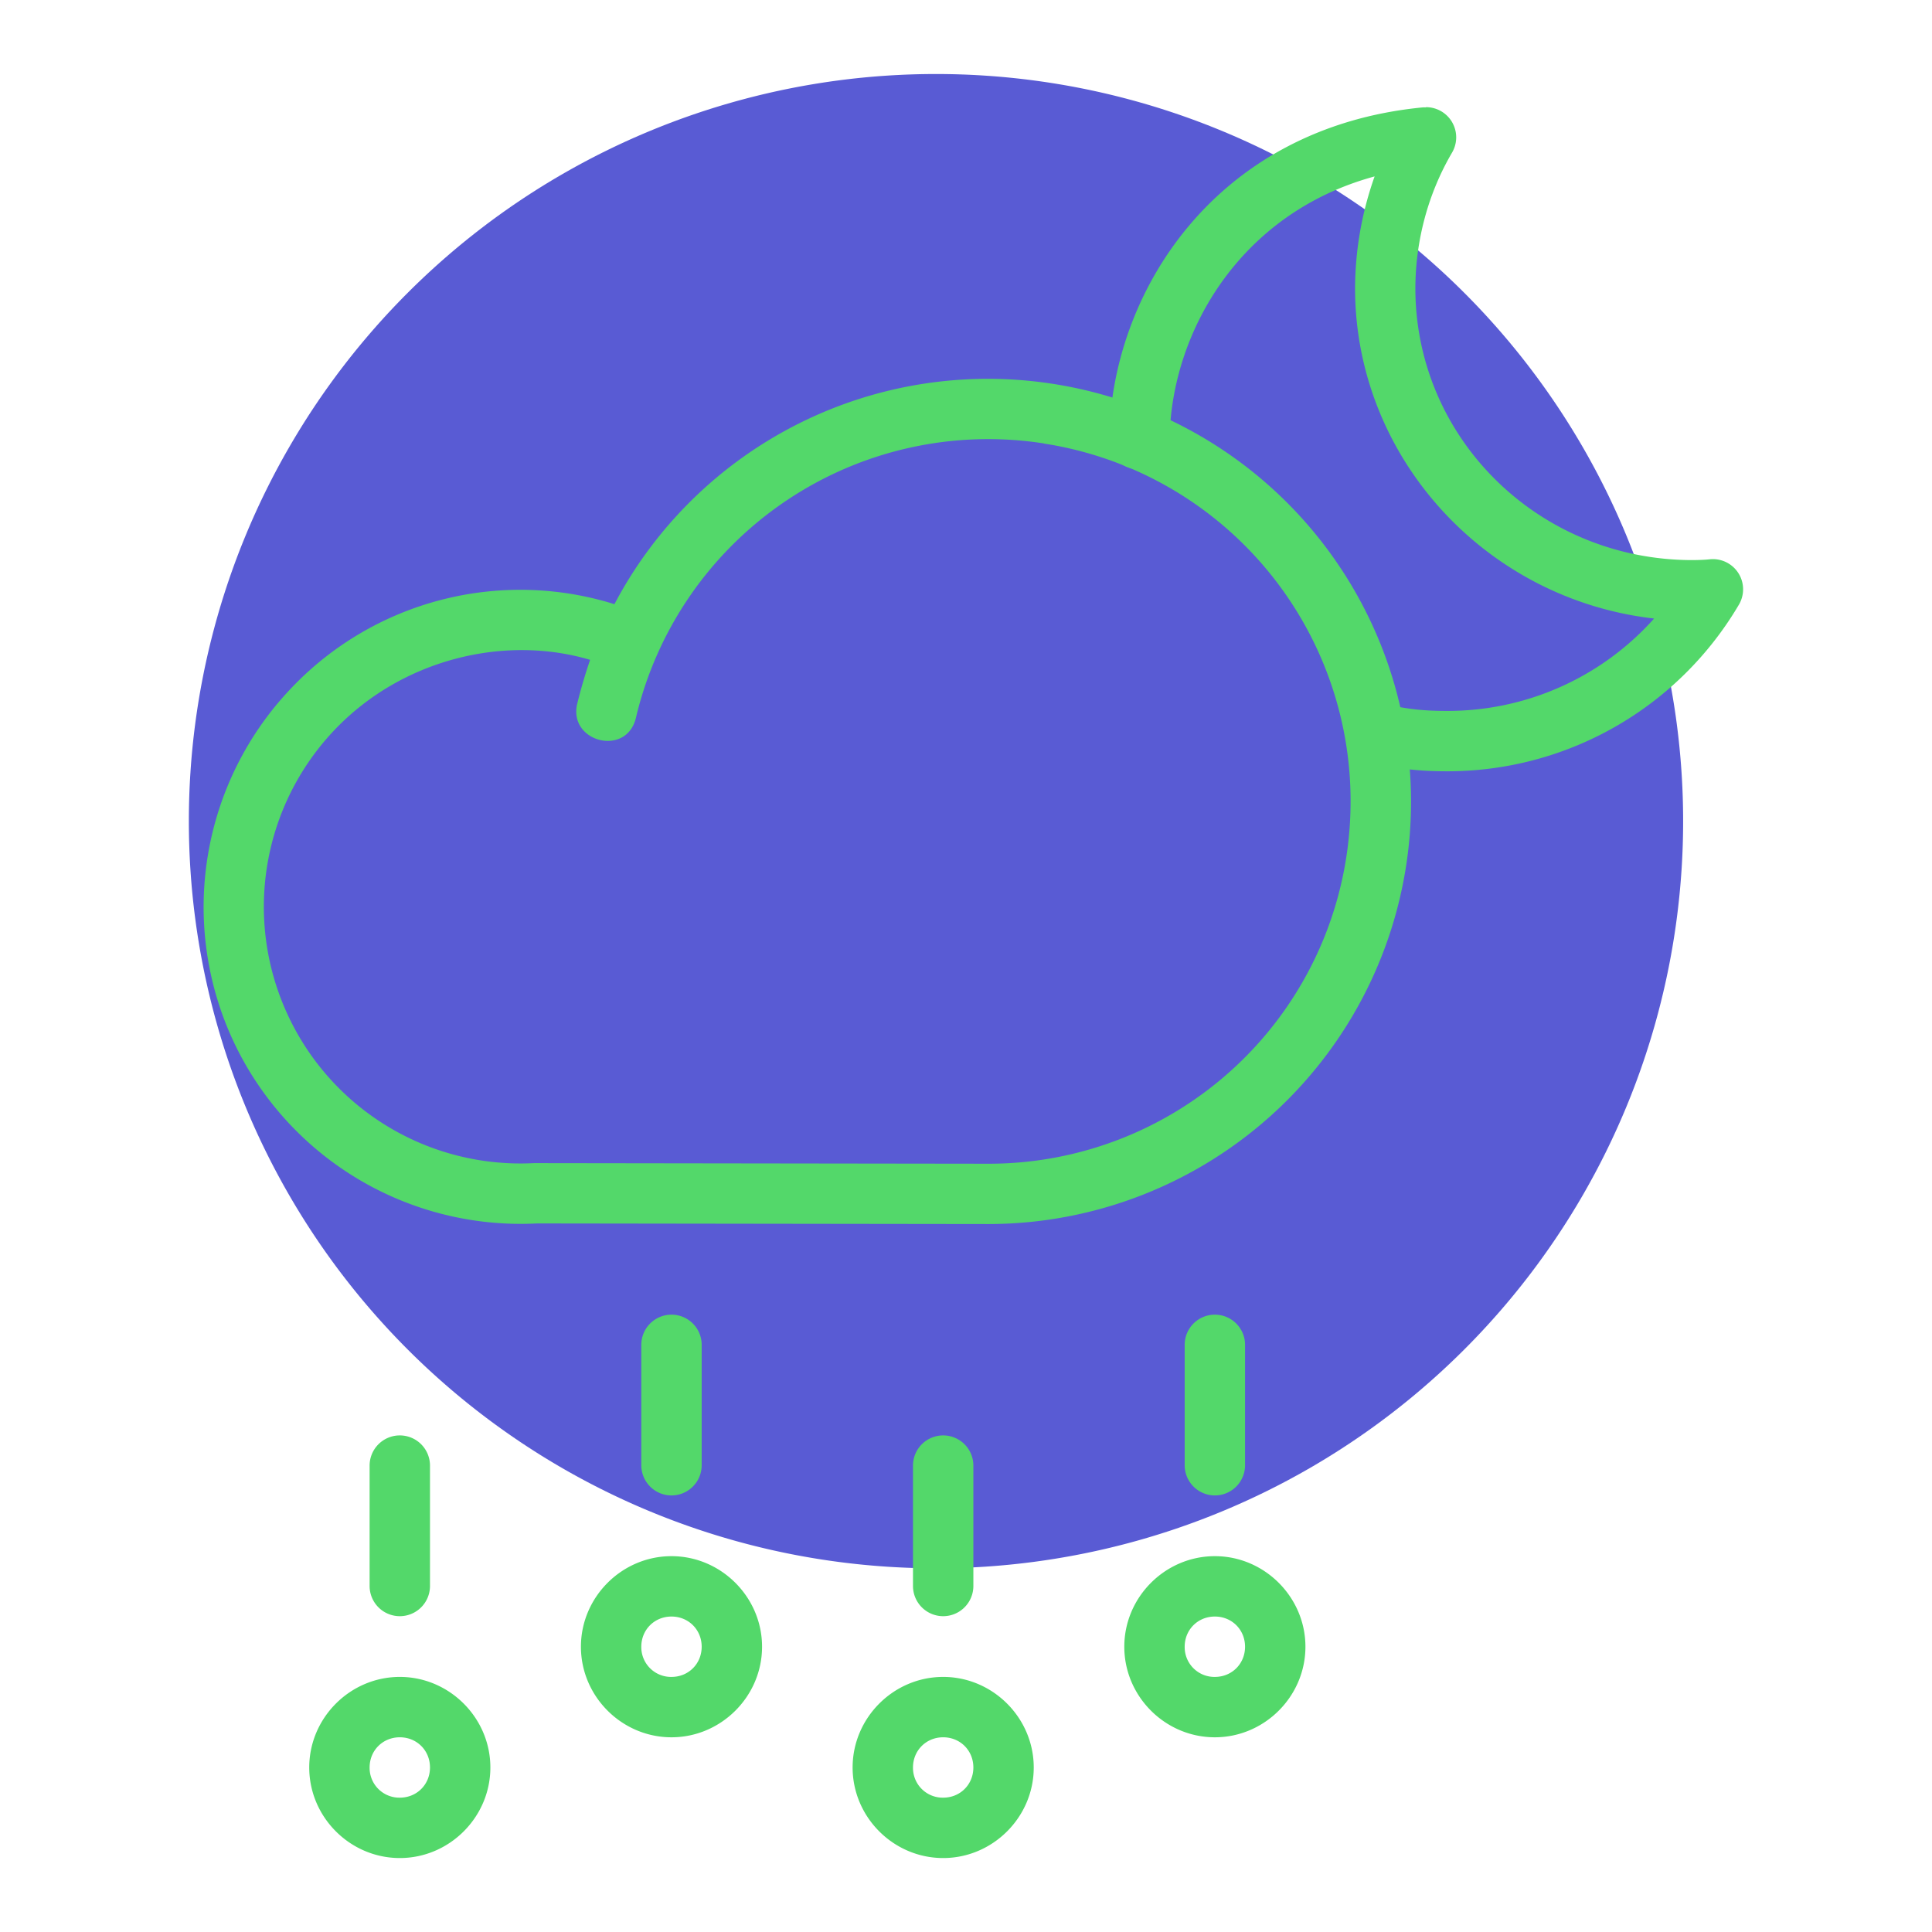 <svg xmlns="http://www.w3.org/2000/svg" viewBox="0 0 32 32"><path fill="#595bd4" d="M27.878 13.601a12.375 12.375 0 0 1-12.375 12.375A12.375 12.375 0 0 1 3.128 13.601 12.375 12.375 0 0 1 15.503 1.226a12.375 12.375 0 0 1 12.375 12.375z" class="color8be1fc svgShape"></path><g fill="#fe9526" color="#000" font-family="sans-serif" font-weight="400" class="color3a3640 svgShape"><path style="line-height:normal;text-indent:0;text-align:start;text-decoration-line:none;text-decoration-style:solid;text-decoration-color:#000;text-transform:none;white-space:normal;isolation:auto;mix-blend-mode:normal;solid-color:#000;solid-opacity:1" d="M749.1 1622.862c-.823 0-1.5.678-1.5 1.5 0 .823.677 1.5 1.5 1.5.822 0 1.5-.677 1.5-1.5 0-.822-.678-1.5-1.5-1.5zm0 1c.282 0 .5.218.5.5 0 .282-.218.5-.5.5a.493.493 0 0 1-.5-.5c0-.282.218-.5.5-.5z" overflow="visible" transform="translate(-742.478 -1595.087)" fill="#53d86a" class="color000000 svgShape"></path><path fill-rule="evenodd" style="line-height:normal;text-indent:0;text-align:start;text-decoration-line:none;text-decoration-style:solid;text-decoration-color:#000;text-transform:none;white-space:normal;isolation:auto;mix-blend-mode:normal;solid-color:#000;solid-opacity:1" d="M749.092 1618.862a.5.5 0 0 0-.492.508v1.986a.5.5 0 1 0 1 0v-1.986a.5.5 0 0 0-.508-.508z" overflow="visible" transform="translate(-742.478 -1595.087)" fill="#53d86a" class="color000000 svgShape"></path><path style="line-height:normal;text-indent:0;text-align:start;text-decoration-line:none;text-decoration-style:solid;text-decoration-color:#000;text-transform:none;white-space:normal;isolation:auto;mix-blend-mode:normal;solid-color:#000;solid-opacity:1" d="M758.1 1622.862c-.823 0-1.5.678-1.5 1.5 0 .823.677 1.5 1.5 1.5.822 0 1.5-.677 1.5-1.5 0-.822-.678-1.5-1.5-1.5zm0 1c.282 0 .5.218.5.5 0 .282-.218.5-.5.5a.493.493 0 0 1-.5-.5c0-.282.218-.5.5-.5z" overflow="visible" transform="translate(-742.478 -1595.087)" fill="#53d86a" class="color000000 svgShape"></path><path fill-rule="evenodd" style="line-height:normal;text-indent:0;text-align:start;text-decoration-line:none;text-decoration-style:solid;text-decoration-color:#000;text-transform:none;white-space:normal;isolation:auto;mix-blend-mode:normal;solid-color:#000;solid-opacity:1" d="M758.092 1618.862a.5.5 0 0 0-.492.508v1.986a.5.5 0 1 0 1 0v-1.986a.5.5 0 0 0-.508-.508z" overflow="visible" transform="translate(-742.478 -1595.087)" fill="#53d86a" class="color000000 svgShape"></path><path style="line-height:normal;text-indent:0;text-align:start;text-decoration-line:none;text-decoration-style:solid;text-decoration-color:#000;text-transform:none;white-space:normal;isolation:auto;mix-blend-mode:normal;solid-color:#000;solid-opacity:1" d="M753.6 1620.862c-.823 0-1.5.678-1.5 1.5 0 .823.677 1.5 1.5 1.5.822 0 1.5-.677 1.5-1.5 0-.822-.678-1.5-1.5-1.5zm0 1c.282 0 .5.218.5.5 0 .282-.218.5-.5.5a.493.493 0 0 1-.5-.5c0-.282.218-.5.5-.5z" overflow="visible" transform="translate(-742.478 -1595.087)" fill="#53d86a" class="color000000 svgShape"></path><path fill-rule="evenodd" style="line-height:normal;text-indent:0;text-align:start;text-decoration-line:none;text-decoration-style:solid;text-decoration-color:#000;text-transform:none;white-space:normal;isolation:auto;mix-blend-mode:normal;solid-color:#000;solid-opacity:1" d="M753.592 1616.862a.5.5 0 0 0-.492.508v1.986a.5.5 0 1 0 1 0v-1.986a.5.5 0 0 0-.508-.508z" overflow="visible" transform="translate(-742.478 -1595.087)" fill="#53d86a" class="color000000 svgShape"></path><path style="line-height:normal;text-indent:0;text-align:start;text-decoration-line:none;text-decoration-style:solid;text-decoration-color:#000;text-transform:none;white-space:normal;isolation:auto;mix-blend-mode:normal;solid-color:#000;solid-opacity:1" d="M762.6 1620.862c-.823 0-1.5.678-1.5 1.5 0 .823.677 1.5 1.5 1.5.822 0 1.5-.677 1.5-1.5 0-.822-.678-1.5-1.5-1.5zm0 1c.282 0 .5.218.5.5 0 .282-.218.5-.5.5a.493.493 0 0 1-.5-.5c0-.282.218-.5.5-.5z" overflow="visible" transform="translate(-742.478 -1595.087)" fill="#53d86a" class="color000000 svgShape"></path><path fill-rule="evenodd" style="line-height:normal;text-indent:0;text-align:start;text-decoration-line:none;text-decoration-style:solid;text-decoration-color:#000;text-transform:none;white-space:normal;isolation:auto;mix-blend-mode:normal;solid-color:#000;solid-opacity:1" d="M762.592 1616.862a.5.5 0 0 0-.492.508v1.986a.5.5 0 1 0 1 0v-1.986a.5.5 0 0 0-.508-.508z" overflow="visible" transform="translate(-742.478 -1595.087)" fill="#53d86a" class="color000000 svgShape"></path><path style="line-height:normal;text-indent:0;text-align:start;text-decoration-line:none;text-decoration-style:solid;text-decoration-color:#000;text-transform:none;white-space:normal;isolation:auto;mix-blend-mode:normal;solid-color:#000;solid-opacity:1" d="M759.925 1601.446a6.992 6.992 0 0 0-7.27 3.648 5.231 5.231 0 0 0-5.355 1.393 5.254 5.254 0 0 0-.971 5.814 5.253 5.253 0 0 0 5.043 3.05l7.48.01h.002a7.004 7.004 0 0 0 6.975-6.462 7.005 7.005 0 0 0-5.904-7.453zm-.155.988a5.993 5.993 0 0 1 5.06 6.389 5.992 5.992 0 0 1-5.976 5.539l-7.507-.01h-.028a4.248 4.248 0 0 1-4.082-2.471 4.248 4.248 0 0 1 .785-4.707c1.113-1.167 2.806-1.58 4.23-1.158a8.486 8.486 0 0 0-.216.738c-.137.622.812.87.973.23a5.995 5.995 0 0 1 6.761-4.552z" overflow="visible" transform="translate(-742.478 -1595.087)" fill="#53d86a" class="color000000 svgShape"></path><path d="M766.098 1596.865h-.047c-3.478.333-5.172 3.111-5.201 5.49-.01.667.992.681 1 .014.021-1.744 1.138-3.746 3.396-4.36a5.59 5.59 0 0 0-.324 1.851c0 2.785 2.144 5.151 4.953 5.472a4.582 4.582 0 0 1-3.434 1.53c-.364 0-.654-.026-1.007-.113-.675-.202-.927.843-.235.97.43.105.796.142 1.238.143h.002a5.602 5.602 0 0 0 4.842-2.762.5.5 0 0 0-.477-.75c-.09.01-.187.013-.293.014-2.545 0-4.59-2.015-4.59-4.503.002-.788.21-1.568.608-2.247a.5.5 0 0 0-.431-.752z" overflow="visible" style="line-height:normal;text-indent:0;text-align:start;text-decoration-line:none;text-decoration-style:solid;text-decoration-color:#000;text-transform:none;white-space:normal;isolation:auto;mix-blend-mode:normal;solid-color:#000;solid-opacity:1" transform="translate(-742.478 -1595.087)" fill="#53d86a" class="color000000 svgShape"></path></g></svg>